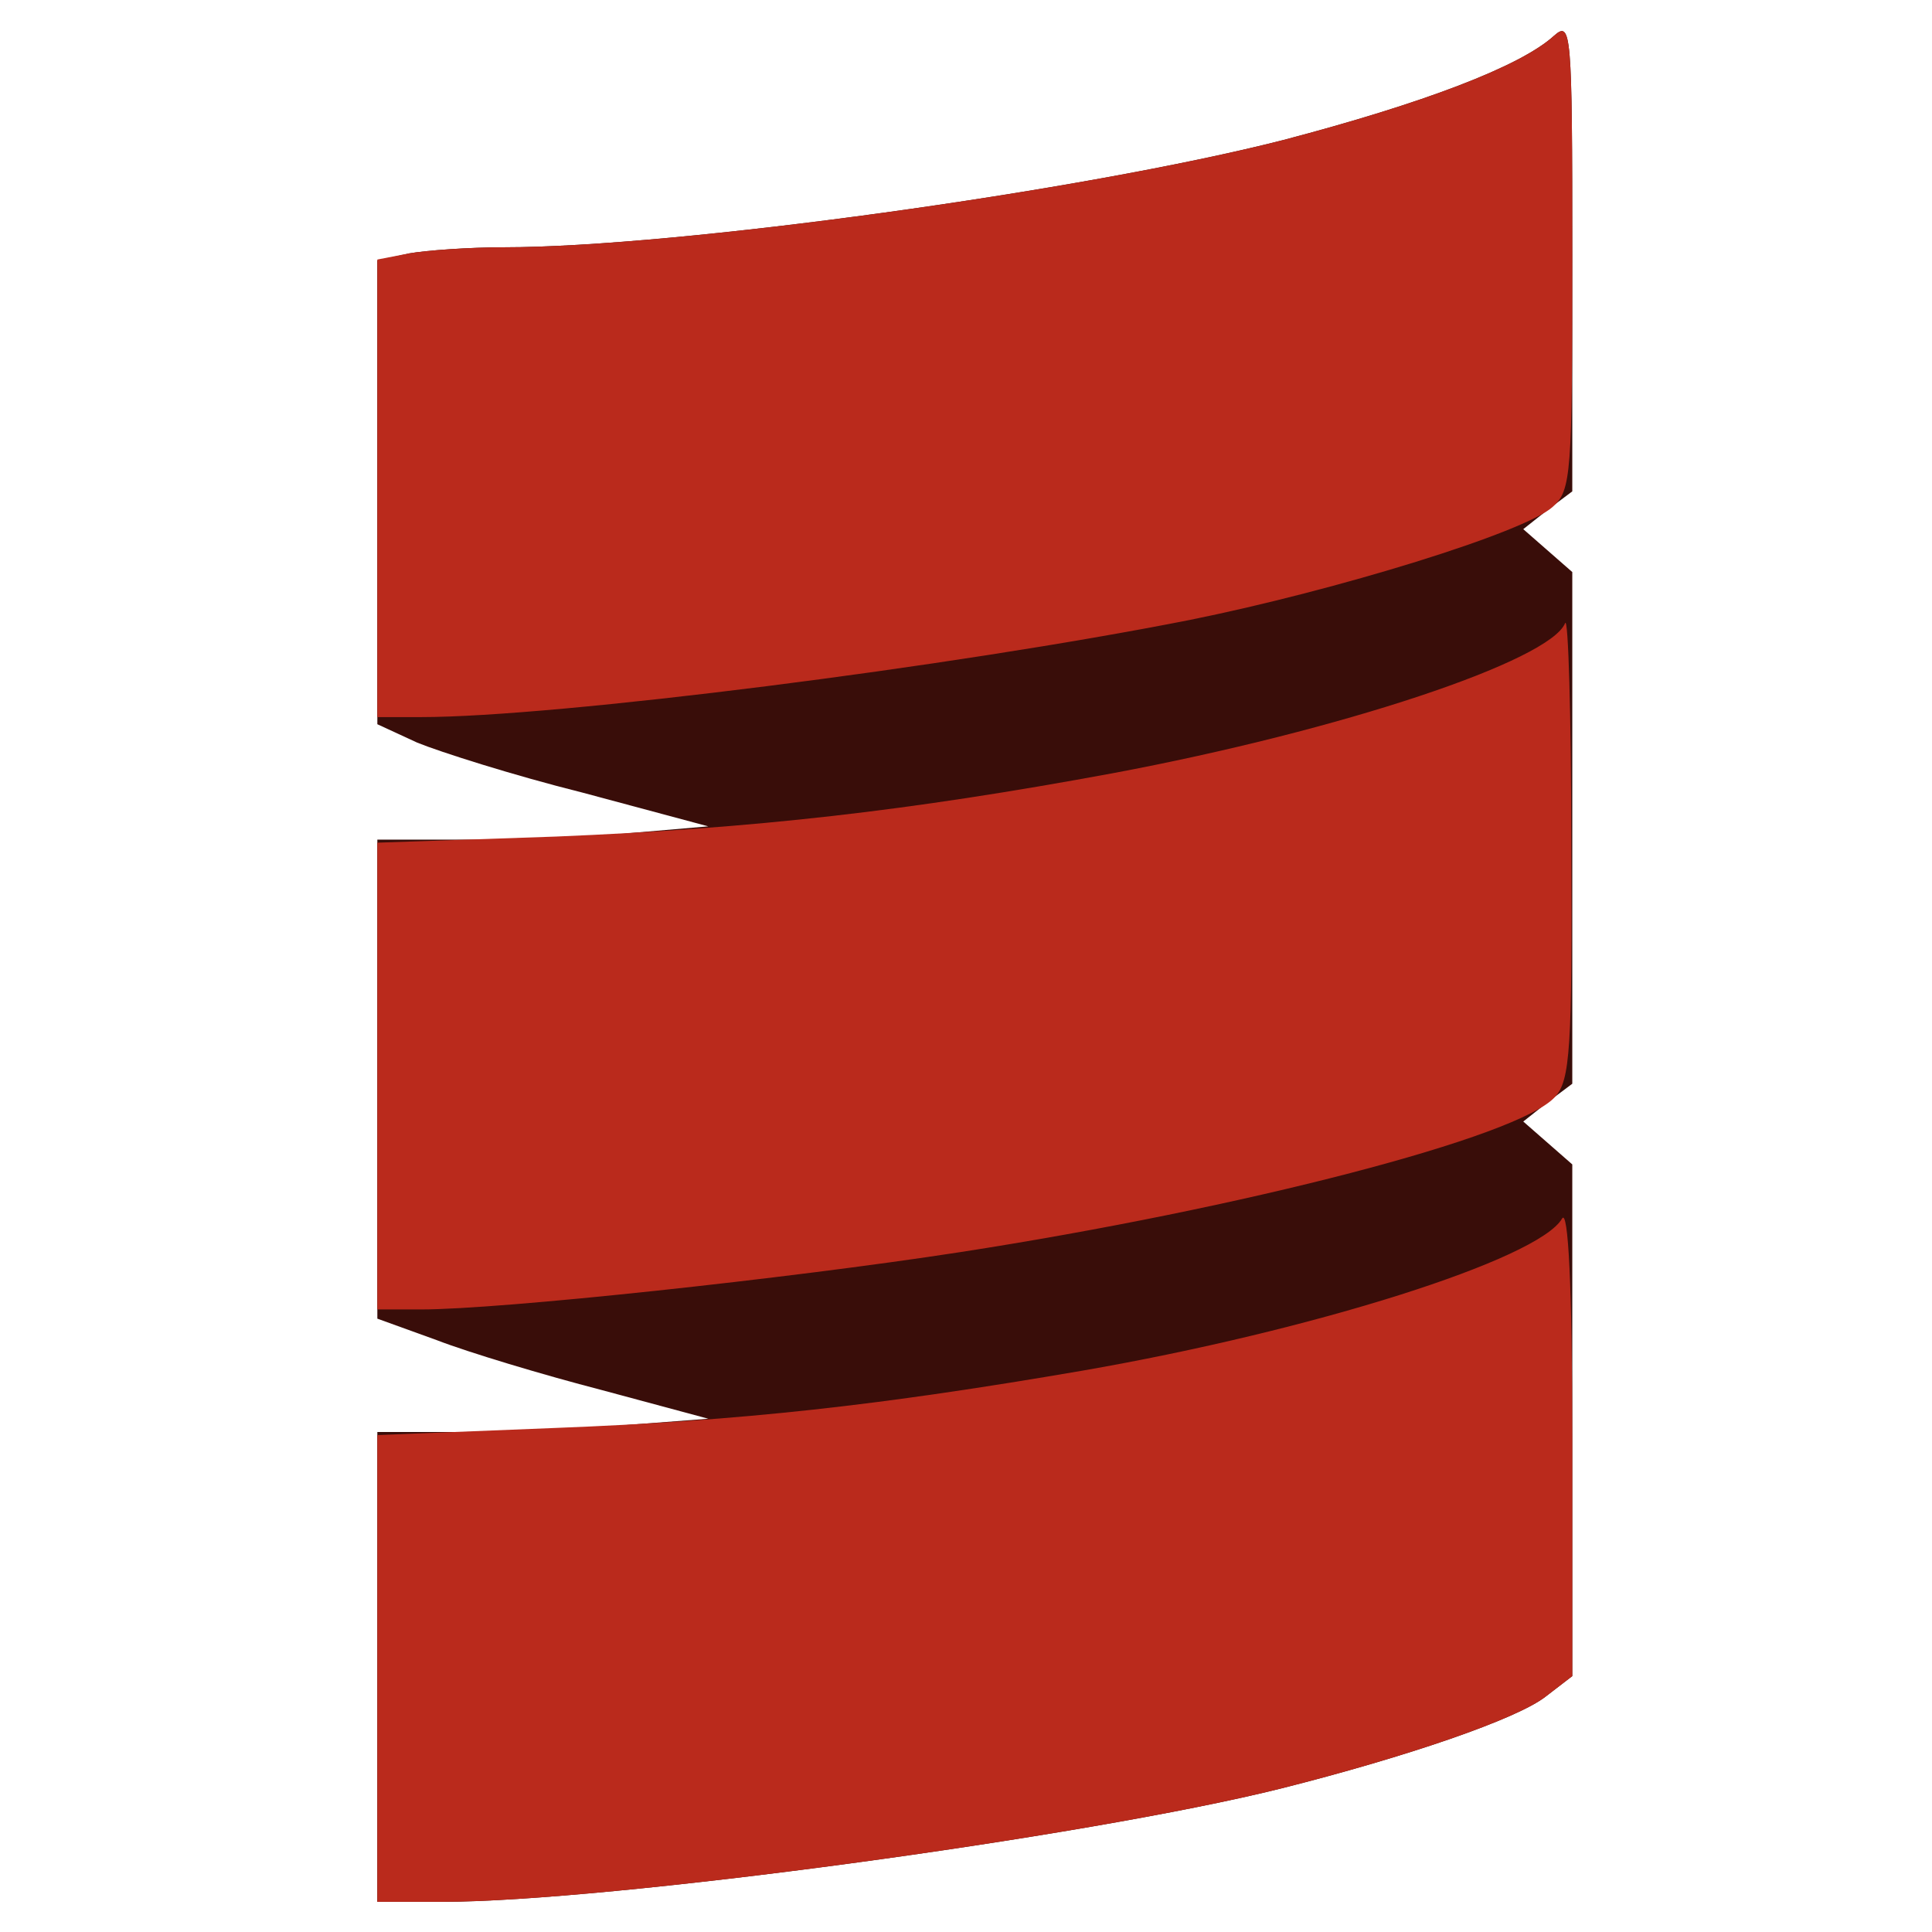 <?xml version="1.0" encoding="UTF-8" standalone="no"?>
<svg
   version="1.0"
   viewBox="0 0 128 128"
   id="svg2"
   sodipodi:docname="Scala.svg"
   xml:space="preserve"
   inkscape:version="1.4 (86a8ad7, 2024-10-11)"
   xmlns:inkscape="http://www.inkscape.org/namespaces/inkscape"
   xmlns:sodipodi="http://sodipodi.sourceforge.net/DTD/sodipodi-0.dtd"
   xmlns="http://www.w3.org/2000/svg"
   xmlns:svg="http://www.w3.org/2000/svg"><defs
     id="defs2"><linearGradient
       x1="223.849"
       y1="277.393"
       x2="170.1"
       y2="182.425"
       id="a"
       gradientTransform="scale(1,1)"
       gradientUnits="userSpaceOnUse"><stop
         stop-color="#FB7655"
         offset="0%"
         id="stop1" /><stop
         stop-color="#FB7655"
         offset="0%"
         id="stop2" /><stop
         stop-color="#E42B1E"
         offset="41%"
         id="stop3" /><stop
         stop-color="#900"
         offset="99%"
         id="stop4" /><stop
         stop-color="#900"
         offset="100%"
         id="stop5" /></linearGradient><linearGradient
       x1="341.333"
       y1="145.1"
       x2="246.991"
       y2="110.943"
       id="b"
       gradientTransform="scale(0.735,1.361)"
       gradientUnits="userSpaceOnUse"><stop
         stop-color="#871101"
         offset="0%"
         id="stop6" /><stop
         stop-color="#871101"
         offset="0%"
         id="stop7" /><stop
         stop-color="#911209"
         offset="99%"
         id="stop8" /><stop
         stop-color="#911209"
         offset="100%"
         id="stop9" /></linearGradient><linearGradient
       x1="66.722"
       y1="819.954"
       x2="43.045"
       y2="683.863"
       id="c"
       gradientTransform="scale(2.927,0.342)"
       gradientUnits="userSpaceOnUse"><stop
         stop-color="#871101"
         offset="0%"
         id="stop10" /><stop
         stop-color="#871101"
         offset="0%"
         id="stop11" /><stop
         stop-color="#911209"
         offset="99%"
         id="stop12" /><stop
         stop-color="#911209"
         offset="100%"
         id="stop13" /></linearGradient><linearGradient
       x1="60.738"
       y1="134.313"
       x2="73.846"
       y2="191.533"
       id="d"
       gradientTransform="scale(0.82,1.22)"
       gradientUnits="userSpaceOnUse"><stop
         stop-color="#FFF"
         offset="0%"
         id="stop14" /><stop
         stop-color="#FFF"
         offset="0%"
         id="stop15" /><stop
         stop-color="#E57252"
         offset="23%"
         id="stop16" /><stop
         stop-color="#DE3B20"
         offset="46%"
         id="stop17" /><stop
         stop-color="#A60003"
         offset="99%"
         id="stop18" /><stop
         stop-color="#A60003"
         offset="100%"
         id="stop19" /></linearGradient><linearGradient
       x1="124.549"
       y1="97.992"
       x2="128.536"
       y2="168.74"
       id="e"
       gradientTransform="scale(0.993,1.007)"
       gradientUnits="userSpaceOnUse"><stop
         stop-color="#FFF"
         offset="0%"
         id="stop20" /><stop
         stop-color="#FFF"
         offset="0%"
         id="stop21" /><stop
         stop-color="#E4714E"
         offset="23%"
         id="stop22" /><stop
         stop-color="#BE1A0D"
         offset="56%"
         id="stop23" /><stop
         stop-color="#A80D00"
         offset="99%"
         id="stop24" /><stop
         stop-color="#A80D00"
         offset="100%"
         id="stop25" /></linearGradient><linearGradient
       x1="158.799"
       y1="39.124"
       x2="168.742"
       y2="99.978"
       id="f"
       gradientTransform="scale(1.192,0.839)"
       gradientUnits="userSpaceOnUse"><stop
         stop-color="#FFF"
         offset="0%"
         id="stop26" /><stop
         stop-color="#FFF"
         offset="0%"
         id="stop27" /><stop
         stop-color="#E46342"
         offset="18%"
         id="stop28" /><stop
         stop-color="#C82410"
         offset="40%"
         id="stop29" /><stop
         stop-color="#A80D00"
         offset="99%"
         id="stop30" /><stop
         stop-color="#A80D00"
         offset="100%"
         id="stop31" /></linearGradient><linearGradient
       x1="89.69"
       y1="25.337"
       x2="119.612"
       y2="-18.232"
       id="g"
       gradientTransform="scale(1.706,0.586)"
       gradientUnits="userSpaceOnUse"><stop
         stop-color="#FFF"
         offset="0%"
         id="stop32" /><stop
         stop-color="#FFF"
         offset="0%"
         id="stop33" /><stop
         stop-color="#C81F11"
         offset="54%"
         id="stop34" /><stop
         stop-color="#BF0905"
         offset="99%"
         id="stop35" /><stop
         stop-color="#BF0905"
         offset="100%"
         id="stop36" /></linearGradient><linearGradient
       x1="10.038"
       y1="73.072"
       x2="18.44"
       y2="94.119"
       id="h"
       gradientTransform="scale(0.5,1.999)"
       gradientUnits="userSpaceOnUse"><stop
         stop-color="#FFF"
         offset="0%"
         id="stop37" /><stop
         stop-color="#FFF"
         offset="0%"
         id="stop38" /><stop
         stop-color="#DE4024"
         offset="31%"
         id="stop39" /><stop
         stop-color="#BF190B"
         offset="99%"
         id="stop40" /><stop
         stop-color="#BF190B"
         offset="100%"
         id="stop41" /></linearGradient><linearGradient
       x1="-23.854"
       y1="199.674"
       x2="173.565"
       y2="-3.617"
       id="i"
       gradientTransform="scale(1.001,0.999)"
       gradientUnits="userSpaceOnUse"><stop
         stop-color="#BD0012"
         offset="0%"
         id="stop42" /><stop
         stop-color="#BD0012"
         offset="0%"
         id="stop43" /><stop
         stop-color="#FFF"
         offset="7%"
         id="stop44" /><stop
         stop-color="#FFF"
         offset="17%"
         id="stop45" /><stop
         stop-color="#C82F1C"
         offset="27%"
         id="stop46" /><stop
         stop-color="#820C01"
         offset="33%"
         id="stop47" /><stop
         stop-color="#A31601"
         offset="46%"
         id="stop48" /><stop
         stop-color="#B31301"
         offset="72%"
         id="stop49" /><stop
         stop-color="#E82609"
         offset="99%"
         id="stop50" /><stop
         stop-color="#E82609"
         offset="100%"
         id="stop51" /></linearGradient><linearGradient
       x1="111.589"
       y1="251.301"
       x2="59.49"
       y2="234.527"
       id="j"
       gradientTransform="scale(1.142,0.876)"
       gradientUnits="userSpaceOnUse"><stop
         stop-color="#8C0C01"
         offset="0%"
         id="stop52" /><stop
         stop-color="#8C0C01"
         offset="0%"
         id="stop53" /><stop
         stop-color="#990C00"
         offset="54%"
         id="stop54" /><stop
         stop-color="#A80D0E"
         offset="99%"
         id="stop55" /><stop
         stop-color="#A80D0E"
         offset="100%"
         id="stop56" /></linearGradient><linearGradient
       x1="243.408"
       y1="140.209"
       x2="187.38"
       y2="95.505"
       id="k"
       gradientTransform="scale(0.944,1.06)"
       gradientUnits="userSpaceOnUse"><stop
         stop-color="#7E110B"
         offset="0%"
         id="stop57" /><stop
         stop-color="#7E110B"
         offset="0%"
         id="stop58" /><stop
         stop-color="#9E0C00"
         offset="99%"
         id="stop59" /><stop
         stop-color="#9E0C00"
         offset="100%"
         id="stop60" /></linearGradient><linearGradient
       x1="252.326"
       y1="60.875"
       x2="225.651"
       y2="33.086"
       id="l"
       gradientTransform="scale(0.987,1.013)"
       gradientUnits="userSpaceOnUse"><stop
         stop-color="#79130D"
         offset="0%"
         id="stop61" /><stop
         stop-color="#79130D"
         offset="0%"
         id="stop62" /><stop
         stop-color="#9E120B"
         offset="99%"
         id="stop63" /><stop
         stop-color="#9E120B"
         offset="100%"
         id="stop64" /></linearGradient><radialGradient
       cx="133.751"
       cy="141.281"
       fx="133.751"
       fy="141.281"
       r="46.829"
       id="m"
       gradientTransform="scale(1.383,0.723)"
       gradientUnits="userSpaceOnUse"><stop
         stop-color="#A80D00"
         offset="0%"
         id="stop65" /><stop
         stop-color="#A80D00"
         offset="0%"
         id="stop66" /><stop
         stop-color="#7E0E08"
         offset="99%"
         id="stop67" /><stop
         stop-color="#7E0E08"
         offset="100%"
         id="stop68" /></radialGradient><radialGradient
       cx="84.096"
       cy="212.511"
       fx="84.096"
       fy="212.511"
       r="75.982"
       id="n"
       gradientTransform="scale(1.133,0.882)"
       gradientUnits="userSpaceOnUse"><stop
         stop-color="#A30C00"
         offset="0%"
         id="stop69" /><stop
         stop-color="#A30C00"
         offset="0%"
         id="stop70" /><stop
         stop-color="#800E08"
         offset="99%"
         id="stop71" /><stop
         stop-color="#800E08"
         offset="100%"
         id="stop72" /></radialGradient><linearGradient
       x1="48.783"
       y1="178.54"
       x2="18.271"
       y2="127.336"
       id="o"
       gradientTransform="scale(0.703,1.422)"
       gradientUnits="userSpaceOnUse"><stop
         stop-color="#8B2114"
         offset="0%"
         id="stop73" /><stop
         stop-color="#8B2114"
         offset="0%"
         id="stop74" /><stop
         stop-color="#9E100A"
         offset="43%"
         id="stop75" /><stop
         stop-color="#B3100C"
         offset="99%"
         id="stop76" /><stop
         stop-color="#B3100C"
         offset="100%"
         id="stop77" /></linearGradient><linearGradient
       x1="128.573"
       y1="19.502"
       x2="159.667"
       y2="52.36"
       id="p"
       gradientTransform="scale(1.547,0.646)"
       gradientUnits="userSpaceOnUse"><stop
         stop-color="#B31000"
         offset="0%"
         id="stop78" /><stop
         stop-color="#B31000"
         offset="0%"
         id="stop79" /><stop
         stop-color="#910F08"
         offset="44%"
         id="stop80" /><stop
         stop-color="#791C12"
         offset="99%"
         id="stop81" /><stop
         stop-color="#791C12"
         offset="100%"
         id="stop82" /></linearGradient></defs><sodipodi:namedview
     id="namedview2"
     pagecolor="#ffffff"
     bordercolor="#000000"
     borderopacity="0.25"
     inkscape:showpageshadow="2"
     inkscape:pageopacity="0.0"
     inkscape:pagecheckerboard="0"
     inkscape:deskcolor="#d1d1d1"
     inkscape:zoom="1.1396484"
     inkscape:cx="39.485861"
     inkscape:cy="290.87918"
     inkscape:window-width="2560"
     inkscape:window-height="1369"
     inkscape:window-x="-8"
     inkscape:window-y="-8"
     inkscape:window-maximized="1"
     inkscape:current-layer="svg2" /><path
     d="M 25,110.437 V 94.874 h 5.616 c 3.113,0 8.052,-0.203 11.03,-0.474 L 46.924,93.994 39.886,92.1 C 35.962,91.085 31.022,89.596 28.925,88.784 L 25,87.364 V 55.627 h 6.293 c 3.383,0 8.323,-0.203 10.894,-0.473 l 4.737,-0.406 -8.323,-2.233 C 34,51.366 29.128,49.809 27.639,49.2 L 25,47.982 v -30.72 l 2.098,-0.473 c 1.15,-0.203 3.992,-0.406 6.293,-0.406 11.367,0 38.366,-3.722 51.628,-7.105 9.27,-2.436 15.698,-4.872 17.931,-6.902 1.15,-1.015 1.218,-0.406 1.218,14.548 v 15.63 l -1.624,1.219 -1.624,1.285 3.248,2.842 v 33.9 l -1.624,1.218 -1.624,1.286 3.248,2.842 v 33.9 l -1.76,1.353 c -1.894,1.489 -9.202,3.993 -17.524,6.09 C 71.892,121.737 40.157,126 29.33,126 H 25 Z"
     fill="#390d09"
     id="path1"
     style="display:inline" /><g
     fill="#de3423"
     id="g2"><path
       d="M 25,110.572 V 95.077 l 11.842,-0.474 c 12.315,-0.473 21.45,-1.488 34.847,-3.789 15.225,-2.639 30.246,-7.375 31.803,-10.082 0.406,-0.677 0.676,4.534 0.676,14.616 v 15.698 l -1.76,1.353 c -1.894,1.489 -9.202,3.993 -17.524,6.09 C 71.892,121.737 40.157,126 29.33,126 H 25 Z M 25,71.327 V 55.83 l 11.842,-0.406 c 13.127,-0.541 23.344,-1.691 36.877,-4.195 15.157,-2.842 28.96,-7.443 29.976,-9.947 0.203,-0.473 0.406,6.09 0.406,14.616 0.067,13.533 -0.068,15.698 -1.083,16.78 -2.368,2.64 -20.638,7.376 -39.449,10.286 -11.435,1.76 -30.381,3.79 -35.66,3.79 H 25 Z M 25,32.352 V 17.195 l 2.098,-0.406 c 1.15,-0.203 3.992,-0.406 6.293,-0.406 11.367,0 38.366,-3.722 51.628,-7.105 9.27,-2.436 15.698,-4.872 17.931,-6.902 1.15,-1.015 1.218,-0.406 1.218,14.48 0,14.548 -0.067,15.63 -1.285,16.714 -1.827,1.691 -14.345,5.548 -24.09,7.51 -15.765,3.113 -41.951,6.429 -50.883,6.429 H 25 Z"
       id="path2"
       style="display:inline;fill:#ba2a1c;fill-opacity:1" /></g></svg>
